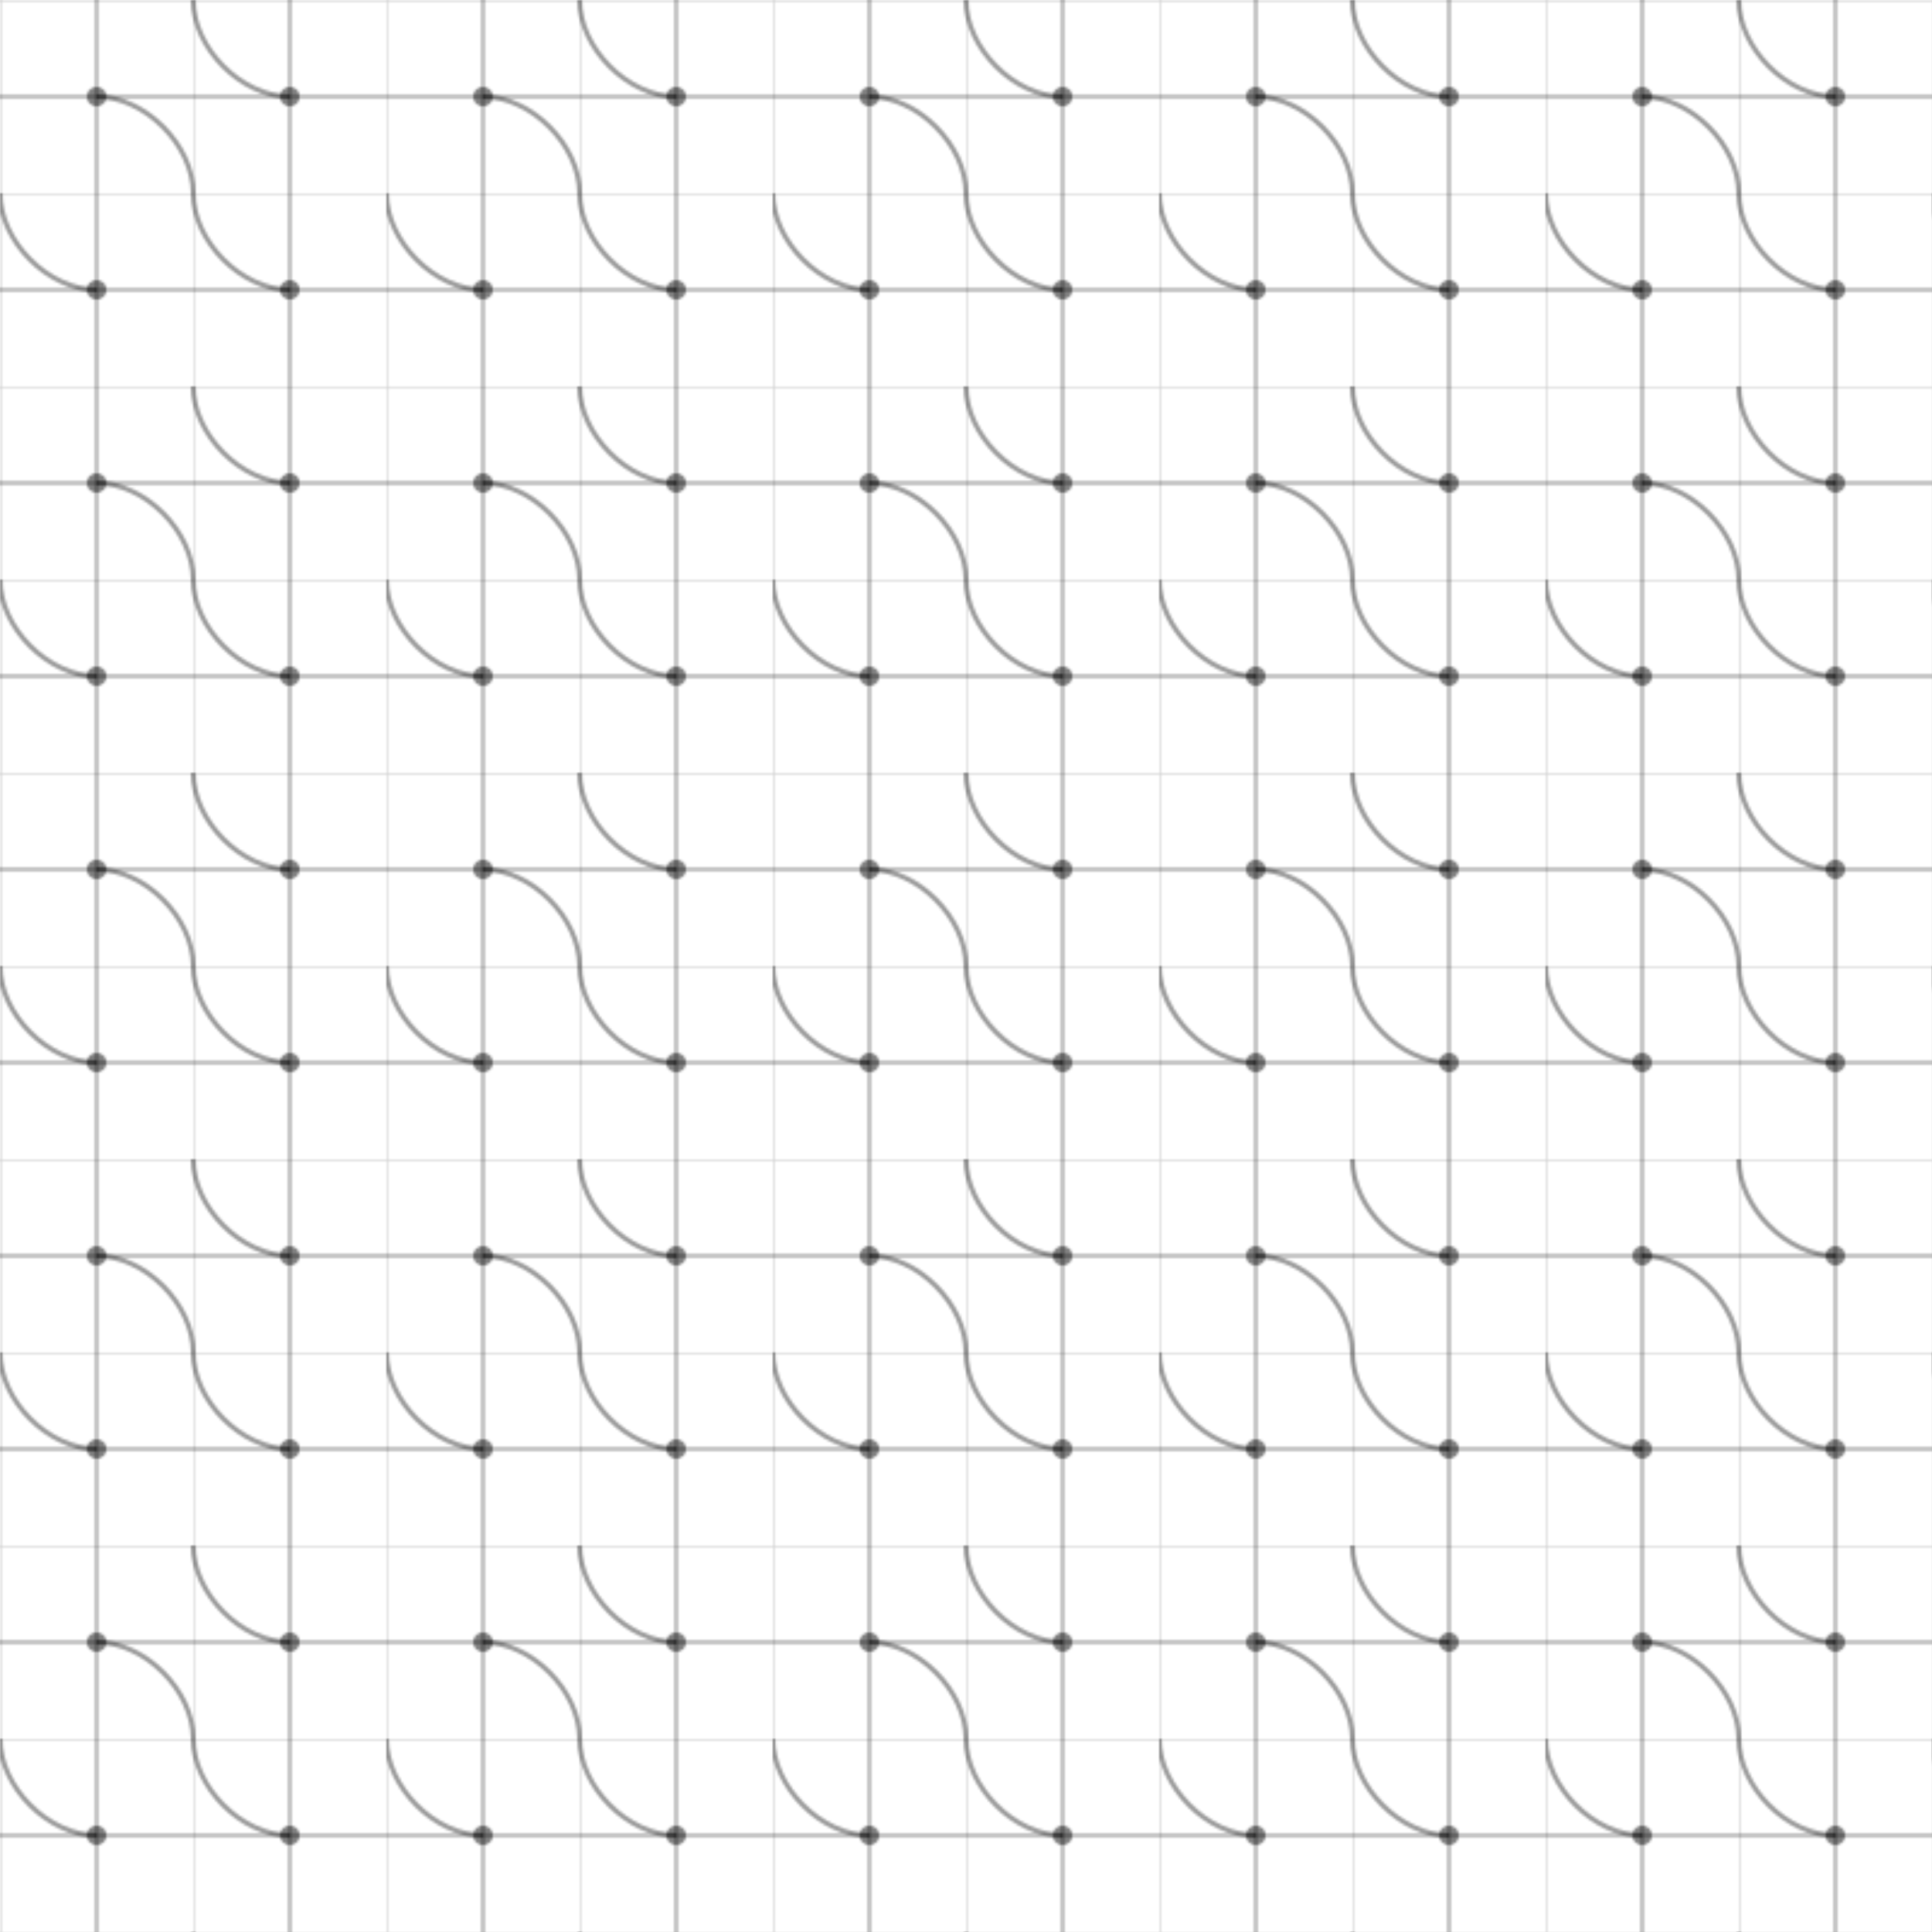 <svg width="800" height="800" viewBox="0 0 800 800" xmlns="http://www.w3.org/2000/svg">
  <defs>
    <pattern id="grid" width="80" height="80" patternUnits="userSpaceOnUse">
      <path d="M 80 0 L 0 0 0 80" fill="none" stroke="currentColor" stroke-width="1" opacity="0.2"/>
    </pattern>
    
    <pattern id="circuit" width="160" height="160" patternUnits="userSpaceOnUse">
      <!-- Horizontal Lines -->
      <line x1="0" y1="40" x2="160" y2="40" stroke="currentColor" stroke-width="1.5" opacity="0.3"/>
      <line x1="0" y1="120" x2="160" y2="120" stroke="currentColor" stroke-width="1.5" opacity="0.3"/>
      
      <!-- Vertical Lines -->
      <line x1="40" y1="0" x2="40" y2="160" stroke="currentColor" stroke-width="1.5" opacity="0.3"/>
      <line x1="120" y1="0" x2="120" y2="160" stroke="currentColor" stroke-width="1.5" opacity="0.3"/>
      
      <!-- Nodes -->
      <circle cx="40" cy="40" r="4" fill="currentColor" opacity="0.5"/>
      <circle cx="120" cy="40" r="4" fill="currentColor" opacity="0.5"/>
      <circle cx="40" cy="120" r="4" fill="currentColor" opacity="0.5"/>
      <circle cx="120" cy="120" r="4" fill="currentColor" opacity="0.5"/>
      
      <!-- Circuit Paths -->
      <path d="M 40 40 C 60 40, 80 60, 80 80 C 80 100, 100 120, 120 120" fill="none" stroke="currentColor" stroke-width="2" opacity="0.4"/>
      <path d="M 120 40 C 100 40, 80 20, 80 0" fill="none" stroke="currentColor" stroke-width="2" opacity="0.4"/>
      <path d="M 40 120 C 20 120, 0 100, 0 80" fill="none" stroke="currentColor" stroke-width="2" opacity="0.4"/>
    </pattern>
  </defs>
  
  <rect width="800" height="800" fill="url(#grid)"/>
  <rect width="800" height="800" fill="url(#circuit)"/>
</svg>
